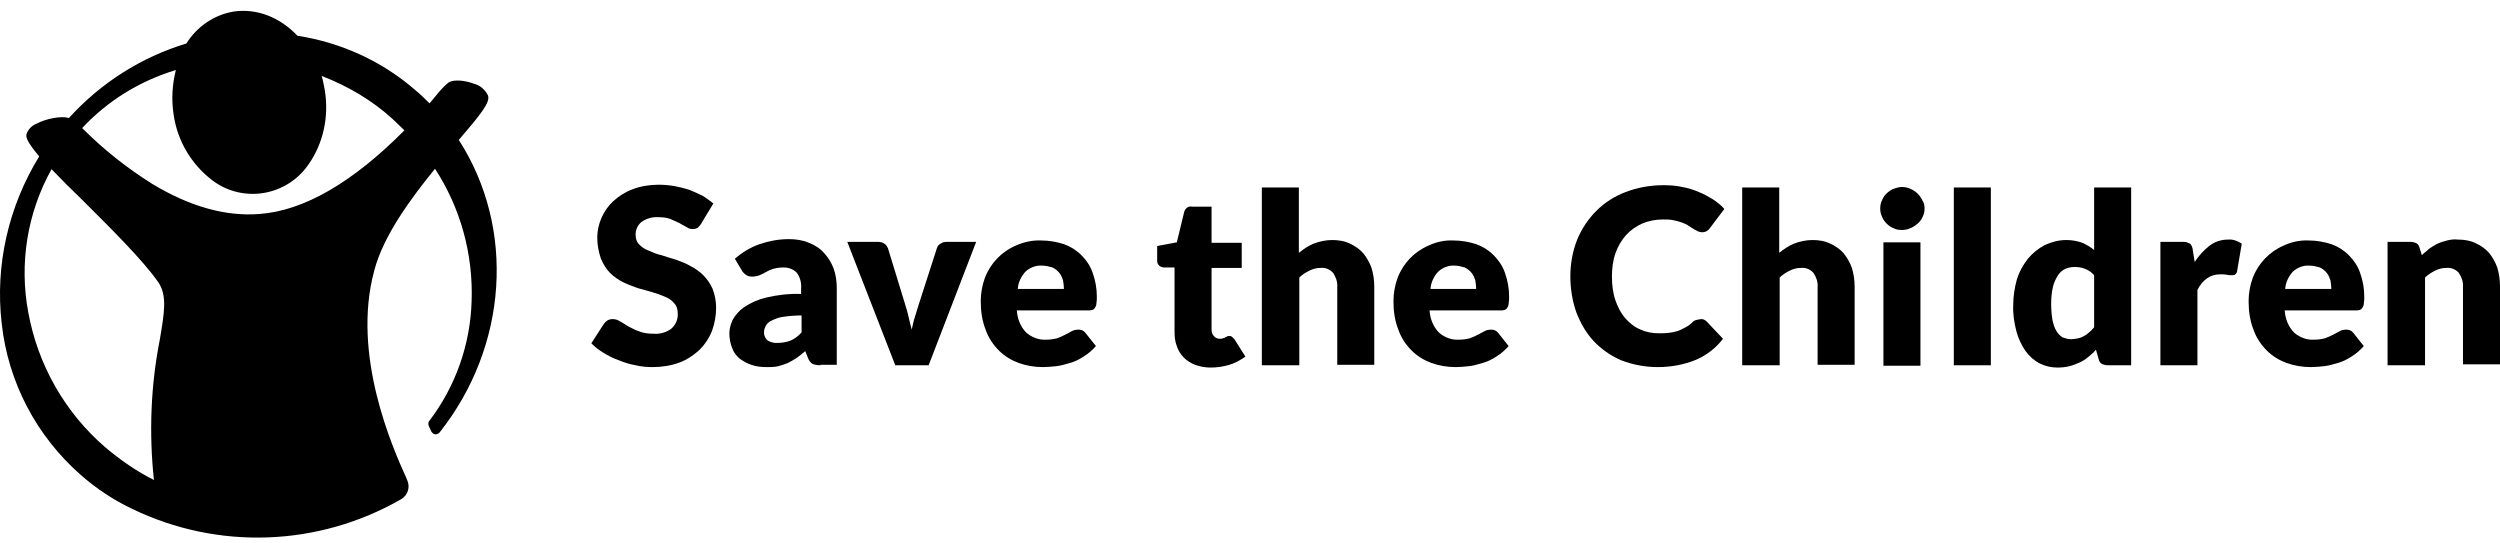 <svg width="184" height="40" viewBox="0 0 184 40" fill="none" xmlns="http://www.w3.org/2000/svg">
<path d="M51.629 16.422C51.562 16.556 51.461 16.657 51.36 16.758C51.259 16.826 51.125 16.859 50.99 16.859C50.822 16.859 50.687 16.826 50.553 16.725C50.385 16.624 50.216 16.556 50.015 16.422C49.779 16.321 49.577 16.22 49.342 16.119C49.073 16.018 48.77 15.985 48.467 15.985C47.996 15.951 47.559 16.085 47.189 16.355C46.92 16.59 46.752 16.96 46.785 17.33C46.785 17.566 46.852 17.801 47.054 18.003C47.256 18.205 47.458 18.339 47.727 18.44C48.03 18.575 48.333 18.709 48.669 18.777C49.005 18.878 49.376 19.012 49.745 19.113C50.115 19.248 50.486 19.382 50.822 19.584C51.158 19.752 51.495 19.988 51.764 20.257C52.033 20.526 52.268 20.862 52.437 21.232C52.605 21.67 52.706 22.141 52.706 22.645C52.706 23.217 52.605 23.789 52.403 24.361C52.201 24.865 51.898 25.336 51.495 25.74C51.057 26.144 50.553 26.48 50.015 26.682C49.376 26.917 48.703 27.018 48.03 27.018C47.626 27.018 47.189 26.985 46.785 26.884C46.382 26.816 45.944 26.682 45.541 26.514C45.137 26.379 44.767 26.177 44.431 25.976C44.094 25.774 43.791 25.538 43.522 25.269L44.431 23.856C44.498 23.755 44.599 23.654 44.7 23.587C44.834 23.52 44.935 23.486 45.103 23.486C45.305 23.486 45.473 23.553 45.642 23.654C45.81 23.755 46.045 23.89 46.247 24.024C46.516 24.159 46.752 24.294 47.054 24.394C47.391 24.529 47.761 24.563 48.131 24.563C48.602 24.596 49.039 24.462 49.409 24.193C49.745 23.89 49.914 23.486 49.88 23.049C49.88 22.78 49.813 22.511 49.611 22.309C49.443 22.107 49.207 21.939 48.938 21.838C48.635 21.703 48.333 21.602 47.996 21.501C47.66 21.401 47.29 21.3 46.92 21.199C46.55 21.064 46.18 20.93 45.843 20.761C45.507 20.593 45.17 20.358 44.901 20.089C44.599 19.786 44.397 19.416 44.229 19.046C44.06 18.541 43.959 18.037 43.959 17.498C43.959 16.994 44.06 16.523 44.262 16.052C44.464 15.581 44.767 15.144 45.137 14.807C45.541 14.437 46.011 14.134 46.55 13.933C47.155 13.697 47.828 13.596 48.467 13.596C48.871 13.596 49.241 13.63 49.645 13.697C50.015 13.764 50.385 13.865 50.721 13.966C51.057 14.101 51.36 14.235 51.697 14.403C51.999 14.572 52.235 14.774 52.504 14.975L51.629 16.422Z" fill="black"/>
<path d="M60.375 26.884C60.173 26.884 59.972 26.85 59.803 26.783C59.635 26.682 59.534 26.514 59.467 26.346L59.265 25.841C59.03 26.043 58.828 26.211 58.626 26.346C58.424 26.48 58.189 26.615 57.987 26.716C57.752 26.817 57.516 26.884 57.281 26.951C57.011 27.019 56.709 27.019 56.44 27.019C56.069 27.019 55.666 26.985 55.296 26.85C54.993 26.75 54.69 26.581 54.421 26.38C54.186 26.178 53.984 25.909 53.883 25.606C53.748 25.269 53.681 24.899 53.681 24.529C53.681 24.193 53.782 23.857 53.917 23.554C54.118 23.184 54.421 22.847 54.758 22.612C55.262 22.276 55.8 22.04 56.372 21.905C57.213 21.704 58.088 21.603 58.962 21.636V21.233C58.996 20.829 58.895 20.392 58.626 20.055C58.391 19.82 58.054 19.685 57.684 19.685C57.415 19.685 57.146 19.719 56.91 19.786C56.709 19.853 56.541 19.921 56.372 20.022C56.204 20.123 56.069 20.19 55.901 20.257C55.733 20.324 55.531 20.358 55.363 20.358C55.195 20.358 55.027 20.324 54.892 20.224C54.758 20.123 54.657 20.022 54.589 19.887L54.085 19.046C54.623 18.575 55.229 18.205 55.901 17.97C56.608 17.734 57.314 17.6 58.054 17.6C58.559 17.6 59.063 17.667 59.534 17.869C59.972 18.037 60.342 18.272 60.645 18.609C60.947 18.945 61.183 19.315 61.351 19.753C61.519 20.224 61.586 20.694 61.586 21.199V26.85H60.375V26.884ZM57.281 25.236C57.583 25.236 57.92 25.169 58.189 25.067C58.492 24.933 58.761 24.731 58.996 24.462V23.217C58.559 23.217 58.088 23.251 57.651 23.318C57.348 23.352 57.079 23.453 56.81 23.587C56.641 23.655 56.473 23.789 56.372 23.957C56.305 24.092 56.238 24.227 56.238 24.395C56.204 24.63 56.305 24.899 56.507 25.067C56.742 25.202 57.011 25.269 57.281 25.236Z" fill="black"/>
<path d="M68.348 26.883H65.892L62.36 17.801H64.614C64.782 17.801 64.95 17.834 65.085 17.935C65.219 18.003 65.287 18.137 65.354 18.272L66.599 22.342C66.7 22.678 66.8 22.981 66.868 23.318C66.935 23.654 67.036 23.957 67.103 24.259C67.171 23.957 67.238 23.62 67.339 23.318C67.44 23.015 67.541 22.678 67.641 22.342L68.953 18.272C68.987 18.137 69.088 18.003 69.222 17.935C69.357 17.834 69.525 17.801 69.694 17.801H71.846L68.348 26.883Z" fill="black"/>
<path d="M76.657 17.7C77.229 17.7 77.767 17.801 78.305 17.969C78.776 18.137 79.213 18.406 79.584 18.776C79.954 19.146 80.256 19.584 80.424 20.088C80.626 20.66 80.727 21.232 80.727 21.837C80.727 22.006 80.727 22.174 80.694 22.342C80.694 22.443 80.66 22.544 80.593 22.645C80.559 22.712 80.492 22.779 80.391 22.813C80.29 22.847 80.189 22.847 80.088 22.847H74.84C74.874 23.452 75.109 24.058 75.547 24.495C75.951 24.831 76.455 25.033 76.993 25C77.262 25 77.531 24.966 77.801 24.899C78.002 24.831 78.204 24.73 78.406 24.63C78.574 24.529 78.743 24.461 78.911 24.36C79.045 24.293 79.213 24.26 79.382 24.26C79.584 24.26 79.752 24.327 79.886 24.495L80.66 25.471C80.391 25.773 80.088 26.043 79.752 26.244C79.449 26.446 79.113 26.614 78.743 26.715C78.406 26.816 78.07 26.917 77.733 26.951C77.397 26.984 77.094 27.018 76.758 27.018C76.152 27.018 75.547 26.917 74.975 26.715C74.437 26.513 73.932 26.211 73.528 25.807C73.091 25.37 72.755 24.865 72.553 24.293C72.284 23.62 72.183 22.914 72.183 22.174C72.183 21.602 72.284 20.997 72.486 20.458C72.889 19.382 73.73 18.507 74.773 18.07C75.379 17.801 76.018 17.666 76.657 17.7ZM76.691 19.55C76.253 19.516 75.816 19.685 75.48 19.987C75.143 20.357 74.941 20.795 74.908 21.266H78.305C78.305 21.064 78.272 20.828 78.238 20.627C78.171 20.425 78.103 20.256 77.969 20.088C77.834 19.92 77.666 19.785 77.464 19.685C77.229 19.617 76.96 19.55 76.691 19.55Z" fill="black"/>
<path d="M89.103 27.052C88.7 27.052 88.33 26.985 87.96 26.85C87.32 26.614 86.816 26.11 86.614 25.471C86.479 25.134 86.446 24.764 86.446 24.394V19.685H85.672C85.403 19.685 85.168 19.483 85.168 19.214C85.168 19.18 85.168 19.18 85.168 19.147V18.104L86.614 17.835L87.152 15.614C87.219 15.345 87.455 15.143 87.758 15.211H89.171V17.868H91.391V19.718H89.171V24.226C89.171 24.428 89.204 24.596 89.339 24.731C89.44 24.865 89.608 24.933 89.776 24.933C89.877 24.933 89.944 24.933 90.011 24.899C90.079 24.865 90.146 24.865 90.18 24.832C90.213 24.798 90.281 24.798 90.314 24.764C90.348 24.731 90.415 24.731 90.483 24.731C90.55 24.731 90.617 24.731 90.684 24.798C90.752 24.865 90.785 24.899 90.853 24.966L91.66 26.244C91.29 26.514 90.92 26.715 90.483 26.85C90.011 26.985 89.574 27.052 89.103 27.052Z" fill="black"/>
<path d="M92.871 26.884V13.798H95.596V18.608C95.932 18.339 96.268 18.104 96.672 17.936C97.109 17.767 97.58 17.666 98.051 17.666C98.489 17.666 98.96 17.734 99.363 17.936C99.733 18.104 100.07 18.339 100.339 18.642C100.608 18.978 100.81 19.348 100.944 19.718C101.079 20.156 101.146 20.627 101.146 21.098V26.85H98.421V21.131C98.455 20.761 98.32 20.391 98.119 20.088C97.883 19.819 97.547 19.685 97.21 19.718C96.908 19.718 96.638 19.786 96.369 19.92C96.1 20.055 95.831 20.223 95.629 20.425V26.884H92.871Z" fill="black"/>
<path d="M106.999 17.7C107.571 17.7 108.11 17.801 108.648 17.969C109.119 18.137 109.556 18.406 109.926 18.776C110.296 19.146 110.599 19.584 110.767 20.088C110.969 20.66 111.07 21.232 111.07 21.837C111.07 22.006 111.07 22.174 111.036 22.342C111.036 22.443 111.003 22.544 110.935 22.645C110.902 22.712 110.834 22.779 110.733 22.813C110.633 22.847 110.532 22.847 110.431 22.847H105.217C105.25 23.452 105.486 24.058 105.923 24.495C106.327 24.831 106.831 25.033 107.37 25C107.639 25 107.908 24.966 108.177 24.899C108.379 24.831 108.581 24.73 108.782 24.63C108.951 24.529 109.119 24.461 109.287 24.36C109.422 24.293 109.59 24.26 109.758 24.26C109.96 24.26 110.128 24.327 110.262 24.495L111.036 25.471C110.767 25.773 110.464 26.043 110.128 26.244C109.825 26.446 109.489 26.614 109.119 26.715C108.782 26.816 108.446 26.917 108.11 26.951C107.773 26.984 107.47 27.018 107.134 27.018C106.529 27.018 105.923 26.917 105.351 26.715C104.813 26.513 104.308 26.211 103.905 25.807C103.467 25.37 103.131 24.865 102.929 24.293C102.66 23.62 102.559 22.914 102.559 22.174C102.559 21.602 102.66 20.997 102.862 20.458C103.266 19.382 104.106 18.507 105.149 18.07C105.721 17.801 106.36 17.666 106.999 17.7ZM107.067 19.55C106.629 19.516 106.192 19.685 105.856 19.987C105.519 20.357 105.318 20.795 105.284 21.266H108.648C108.648 21.064 108.614 20.828 108.581 20.627C108.513 20.425 108.446 20.256 108.311 20.088C108.177 19.92 108.009 19.785 107.807 19.685C107.571 19.617 107.302 19.55 107.067 19.55Z" fill="black"/>
<path d="M125.198 23.486C125.266 23.486 125.333 23.486 125.4 23.52C125.468 23.553 125.535 23.587 125.602 23.654L126.813 24.933C126.309 25.605 125.602 26.144 124.828 26.48C123.92 26.85 122.978 27.018 122.003 27.018C121.094 27.018 120.186 26.85 119.312 26.514C118.538 26.177 117.865 25.706 117.293 25.101C116.721 24.495 116.318 23.755 116.015 22.982C115.712 22.107 115.578 21.232 115.578 20.324C115.578 19.416 115.746 18.474 116.082 17.633C116.419 16.826 116.89 16.119 117.495 15.514C118.101 14.908 118.841 14.437 119.648 14.134C120.523 13.798 121.465 13.63 122.44 13.63C122.911 13.63 123.382 13.664 123.819 13.764C124.223 13.832 124.66 13.966 125.03 14.134C125.4 14.269 125.737 14.471 126.073 14.673C126.376 14.874 126.679 15.11 126.914 15.379L125.871 16.758C125.804 16.859 125.737 16.927 125.636 16.994C125.535 17.061 125.4 17.095 125.266 17.095C125.165 17.095 125.064 17.061 124.963 17.027C124.862 16.96 124.761 16.927 124.66 16.859C124.559 16.792 124.425 16.725 124.29 16.624C124.156 16.523 123.987 16.456 123.819 16.388C123.617 16.321 123.416 16.254 123.214 16.22C122.945 16.153 122.676 16.153 122.373 16.153C121.868 16.153 121.33 16.254 120.859 16.456C120.422 16.657 120.018 16.927 119.682 17.297C119.345 17.667 119.076 18.138 118.908 18.608C118.706 19.18 118.639 19.752 118.639 20.358C118.639 20.963 118.706 21.569 118.908 22.141C119.076 22.612 119.312 23.082 119.648 23.453C119.951 23.789 120.321 24.092 120.758 24.26C121.195 24.462 121.633 24.529 122.104 24.529C122.373 24.529 122.608 24.529 122.844 24.495C123.046 24.462 123.281 24.428 123.483 24.361C123.685 24.294 123.853 24.193 124.055 24.092C124.257 23.991 124.425 23.856 124.593 23.688C124.66 23.621 124.728 23.587 124.828 23.553C125.03 23.52 125.131 23.486 125.198 23.486Z" fill="black"/>
<path d="M128.226 26.884V13.798H130.951V18.608C131.287 18.339 131.623 18.104 132.027 17.936C132.464 17.767 132.935 17.666 133.406 17.666C133.844 17.666 134.315 17.734 134.718 17.936C135.088 18.104 135.425 18.339 135.694 18.642C135.963 18.978 136.165 19.348 136.299 19.718C136.434 20.156 136.501 20.627 136.501 21.098V26.85H133.776V21.131C133.81 20.761 133.675 20.391 133.474 20.088C133.238 19.819 132.902 19.685 132.565 19.718C132.263 19.718 131.993 19.786 131.724 19.92C131.455 20.055 131.186 20.223 130.984 20.425V26.884H128.226Z" fill="black"/>
<path d="M141.648 15.345C141.648 15.547 141.614 15.749 141.513 15.951C141.412 16.153 141.311 16.321 141.143 16.455C140.975 16.59 140.807 16.724 140.605 16.792C140.403 16.893 140.168 16.926 139.966 16.926C139.764 16.926 139.529 16.893 139.36 16.792C139.158 16.724 138.99 16.59 138.856 16.455C138.721 16.321 138.587 16.153 138.519 15.951C138.418 15.749 138.385 15.547 138.385 15.345C138.385 15.143 138.418 14.908 138.519 14.74C138.587 14.538 138.721 14.37 138.856 14.235C138.99 14.101 139.192 13.966 139.36 13.899C139.562 13.831 139.764 13.764 139.966 13.764C140.201 13.764 140.403 13.798 140.605 13.899C141.009 14.067 141.311 14.37 141.48 14.74C141.614 14.908 141.648 15.143 141.648 15.345ZM141.345 17.834V26.917H138.62V17.834H141.345Z" fill="black"/>
<path d="M146.526 13.798V26.884H143.801V13.798H146.526Z" fill="black"/>
<path d="M155.138 26.884C155.003 26.884 154.835 26.85 154.7 26.783C154.566 26.715 154.498 26.581 154.465 26.446L154.263 25.74C154.095 25.942 153.893 26.11 153.691 26.278C153.489 26.446 153.287 26.581 153.052 26.682C152.816 26.783 152.581 26.884 152.312 26.951C152.043 27.018 151.74 27.052 151.437 27.052C150.966 27.052 150.529 26.951 150.125 26.749C149.722 26.547 149.352 26.211 149.082 25.841C148.78 25.403 148.544 24.899 148.41 24.394C148.241 23.755 148.141 23.082 148.174 22.443C148.174 21.804 148.275 21.165 148.443 20.559C148.611 20.021 148.881 19.517 149.251 19.046C149.587 18.642 149.991 18.305 150.495 18.036C151 17.801 151.538 17.666 152.076 17.666C152.48 17.666 152.884 17.734 153.254 17.868C153.556 18.003 153.859 18.171 154.128 18.406V13.798H156.853V26.884H155.138ZM152.413 24.966C152.581 24.966 152.783 24.933 152.951 24.899C153.119 24.865 153.254 24.798 153.388 24.731C153.523 24.663 153.657 24.562 153.758 24.462C153.893 24.361 153.994 24.226 154.128 24.091V20.257C153.96 20.055 153.725 19.887 153.456 19.786C153.22 19.685 152.951 19.651 152.715 19.651C152.48 19.651 152.245 19.685 152.009 19.786C151.774 19.887 151.605 20.055 151.471 20.257C151.303 20.526 151.168 20.795 151.101 21.098C151 21.501 150.966 21.939 150.966 22.376C150.966 22.78 151 23.183 151.067 23.587C151.134 23.856 151.202 24.125 151.37 24.394C151.471 24.562 151.639 24.731 151.807 24.832C152.009 24.899 152.211 24.966 152.413 24.966Z" fill="black"/>
<path d="M159.006 26.884V17.801H160.621C160.721 17.801 160.856 17.801 160.957 17.835C161.024 17.869 161.125 17.902 161.192 17.936C161.26 18.003 161.293 18.07 161.327 18.138C161.361 18.239 161.394 18.34 161.394 18.44L161.529 19.281C161.832 18.811 162.202 18.407 162.639 18.07C163.043 17.768 163.514 17.633 163.984 17.633C164.355 17.599 164.691 17.734 164.994 17.936L164.657 19.921C164.657 20.021 164.59 20.122 164.523 20.19C164.455 20.257 164.355 20.257 164.254 20.257C164.153 20.257 164.018 20.257 163.917 20.223C163.749 20.19 163.581 20.19 163.413 20.19C162.706 20.19 162.134 20.56 161.731 21.333V26.884H159.006Z" fill="black"/>
<path d="M169.939 17.7C170.511 17.7 171.049 17.801 171.587 17.969C172.058 18.137 172.495 18.406 172.865 18.776C173.235 19.146 173.538 19.584 173.706 20.088C173.908 20.66 174.009 21.232 174.009 21.837C174.009 22.006 174.009 22.174 173.975 22.342C173.975 22.443 173.942 22.544 173.874 22.645C173.841 22.712 173.774 22.779 173.673 22.813C173.572 22.847 173.471 22.847 173.37 22.847H168.156C168.189 23.452 168.425 24.058 168.862 24.495C169.266 24.831 169.77 25.033 170.309 25C170.578 25 170.847 24.966 171.116 24.899C171.318 24.831 171.52 24.73 171.722 24.63C171.89 24.529 172.058 24.461 172.226 24.36C172.361 24.293 172.529 24.26 172.697 24.26C172.899 24.26 173.067 24.327 173.202 24.495L173.975 25.471C173.706 25.773 173.404 26.043 173.067 26.244C172.764 26.446 172.428 26.614 172.058 26.715C171.722 26.816 171.385 26.917 171.049 26.951C170.712 26.984 170.41 27.018 170.073 27.018C169.468 27.018 168.862 26.917 168.29 26.715C167.752 26.513 167.248 26.211 166.844 25.807C166.407 25.37 166.07 24.865 165.868 24.293C165.599 23.62 165.498 22.914 165.498 22.174C165.498 21.602 165.599 20.997 165.801 20.458C166.205 19.382 167.046 18.507 168.089 18.07C168.66 17.801 169.3 17.666 169.939 17.7ZM169.972 19.55C169.535 19.516 169.098 19.685 168.761 19.987C168.425 20.357 168.223 20.795 168.189 21.266H171.587C171.587 21.064 171.553 20.828 171.52 20.627C171.452 20.425 171.385 20.256 171.251 20.088C171.116 19.92 170.948 19.785 170.746 19.685C170.511 19.617 170.241 19.55 169.972 19.55Z" fill="black"/>
<path d="M175.725 26.884V17.801H177.407C177.541 17.801 177.709 17.835 177.844 17.902C177.978 17.969 178.046 18.104 178.079 18.238L178.248 18.777C178.416 18.608 178.618 18.474 178.786 18.306C178.988 18.171 179.189 18.037 179.391 17.936C179.627 17.835 179.829 17.767 180.098 17.7C180.367 17.633 180.636 17.599 180.905 17.633C181.342 17.633 181.813 17.7 182.217 17.902C182.587 18.07 182.923 18.306 183.193 18.608C183.462 18.945 183.663 19.315 183.798 19.685C183.933 20.122 184 20.593 184 21.064V26.816H181.275V21.131C181.309 20.761 181.174 20.391 180.972 20.088C180.737 19.819 180.4 19.685 180.064 19.718C179.761 19.718 179.492 19.786 179.223 19.92C178.954 20.055 178.685 20.223 178.483 20.425V26.884H175.725Z" fill="black"/>
<path d="M33.767 10.299C35.381 8.416 36.088 7.541 35.92 7.036C35.718 6.599 35.314 6.263 34.877 6.162C34.271 5.926 33.43 5.825 33.027 6.061C32.69 6.33 32.388 6.666 32.118 7.003L31.614 7.608C31.277 7.272 30.941 6.935 30.605 6.666C28.149 4.513 25.121 3.134 21.892 2.63C20.58 1.25 18.898 0.611 17.216 0.847C15.77 1.082 14.491 1.957 13.718 3.201C10.387 4.211 7.427 6.094 5.072 8.685C4.534 8.516 3.39 8.718 2.65 9.122C2.314 9.257 2.045 9.559 1.944 9.896C1.91 10.131 2.011 10.468 2.886 11.51C0.632 15.177 -0.377 19.517 0.127 23.822C0.598 28.128 2.684 32.098 5.947 34.957C7.091 35.966 8.369 36.807 9.715 37.446C16.039 40.508 23.439 40.238 29.528 36.74C30.033 36.437 30.201 35.832 29.965 35.327L29.898 35.159C28.889 32.939 25.861 26.11 27.544 19.92C28.216 17.33 30.268 14.572 32.017 12.419C33.901 15.312 34.843 18.743 34.709 22.208C34.608 25.37 33.531 28.431 31.614 30.954C31.513 31.055 31.513 31.189 31.547 31.324L31.748 31.761C31.849 31.929 32.051 32.03 32.219 31.929C32.287 31.896 32.32 31.862 32.354 31.828C37.366 25.504 37.972 16.825 33.767 10.299ZM11.767 24.966C11.094 28.364 10.959 31.862 11.329 35.327C10.051 34.688 8.84 33.847 7.73 32.905C4.77 30.348 2.785 26.85 2.079 22.981C1.406 19.382 2.011 15.648 3.794 12.452C4.467 13.159 5.274 13.966 6.115 14.773C8.167 16.825 10.522 19.146 11.666 20.795C12.305 21.77 12.103 22.981 11.767 24.966ZM29.764 9.593C25.962 13.428 22.363 15.514 19.1 15.749C16.577 15.951 13.919 15.177 11.195 13.529C9.378 12.385 7.663 11.039 6.149 9.526L6.048 9.425C7.932 7.406 10.287 5.96 12.944 5.153C12.675 6.229 12.608 7.305 12.776 8.416C13.045 10.333 14.054 12.049 15.568 13.226C17.721 14.908 20.816 14.504 22.498 12.385C22.565 12.284 22.632 12.217 22.699 12.116C23.809 10.535 24.213 8.584 23.91 6.666C23.843 6.296 23.776 5.926 23.675 5.59C25.592 6.33 27.375 7.373 28.889 8.752C29.125 8.987 29.461 9.29 29.764 9.593Z" fill="black"/>
</svg>
